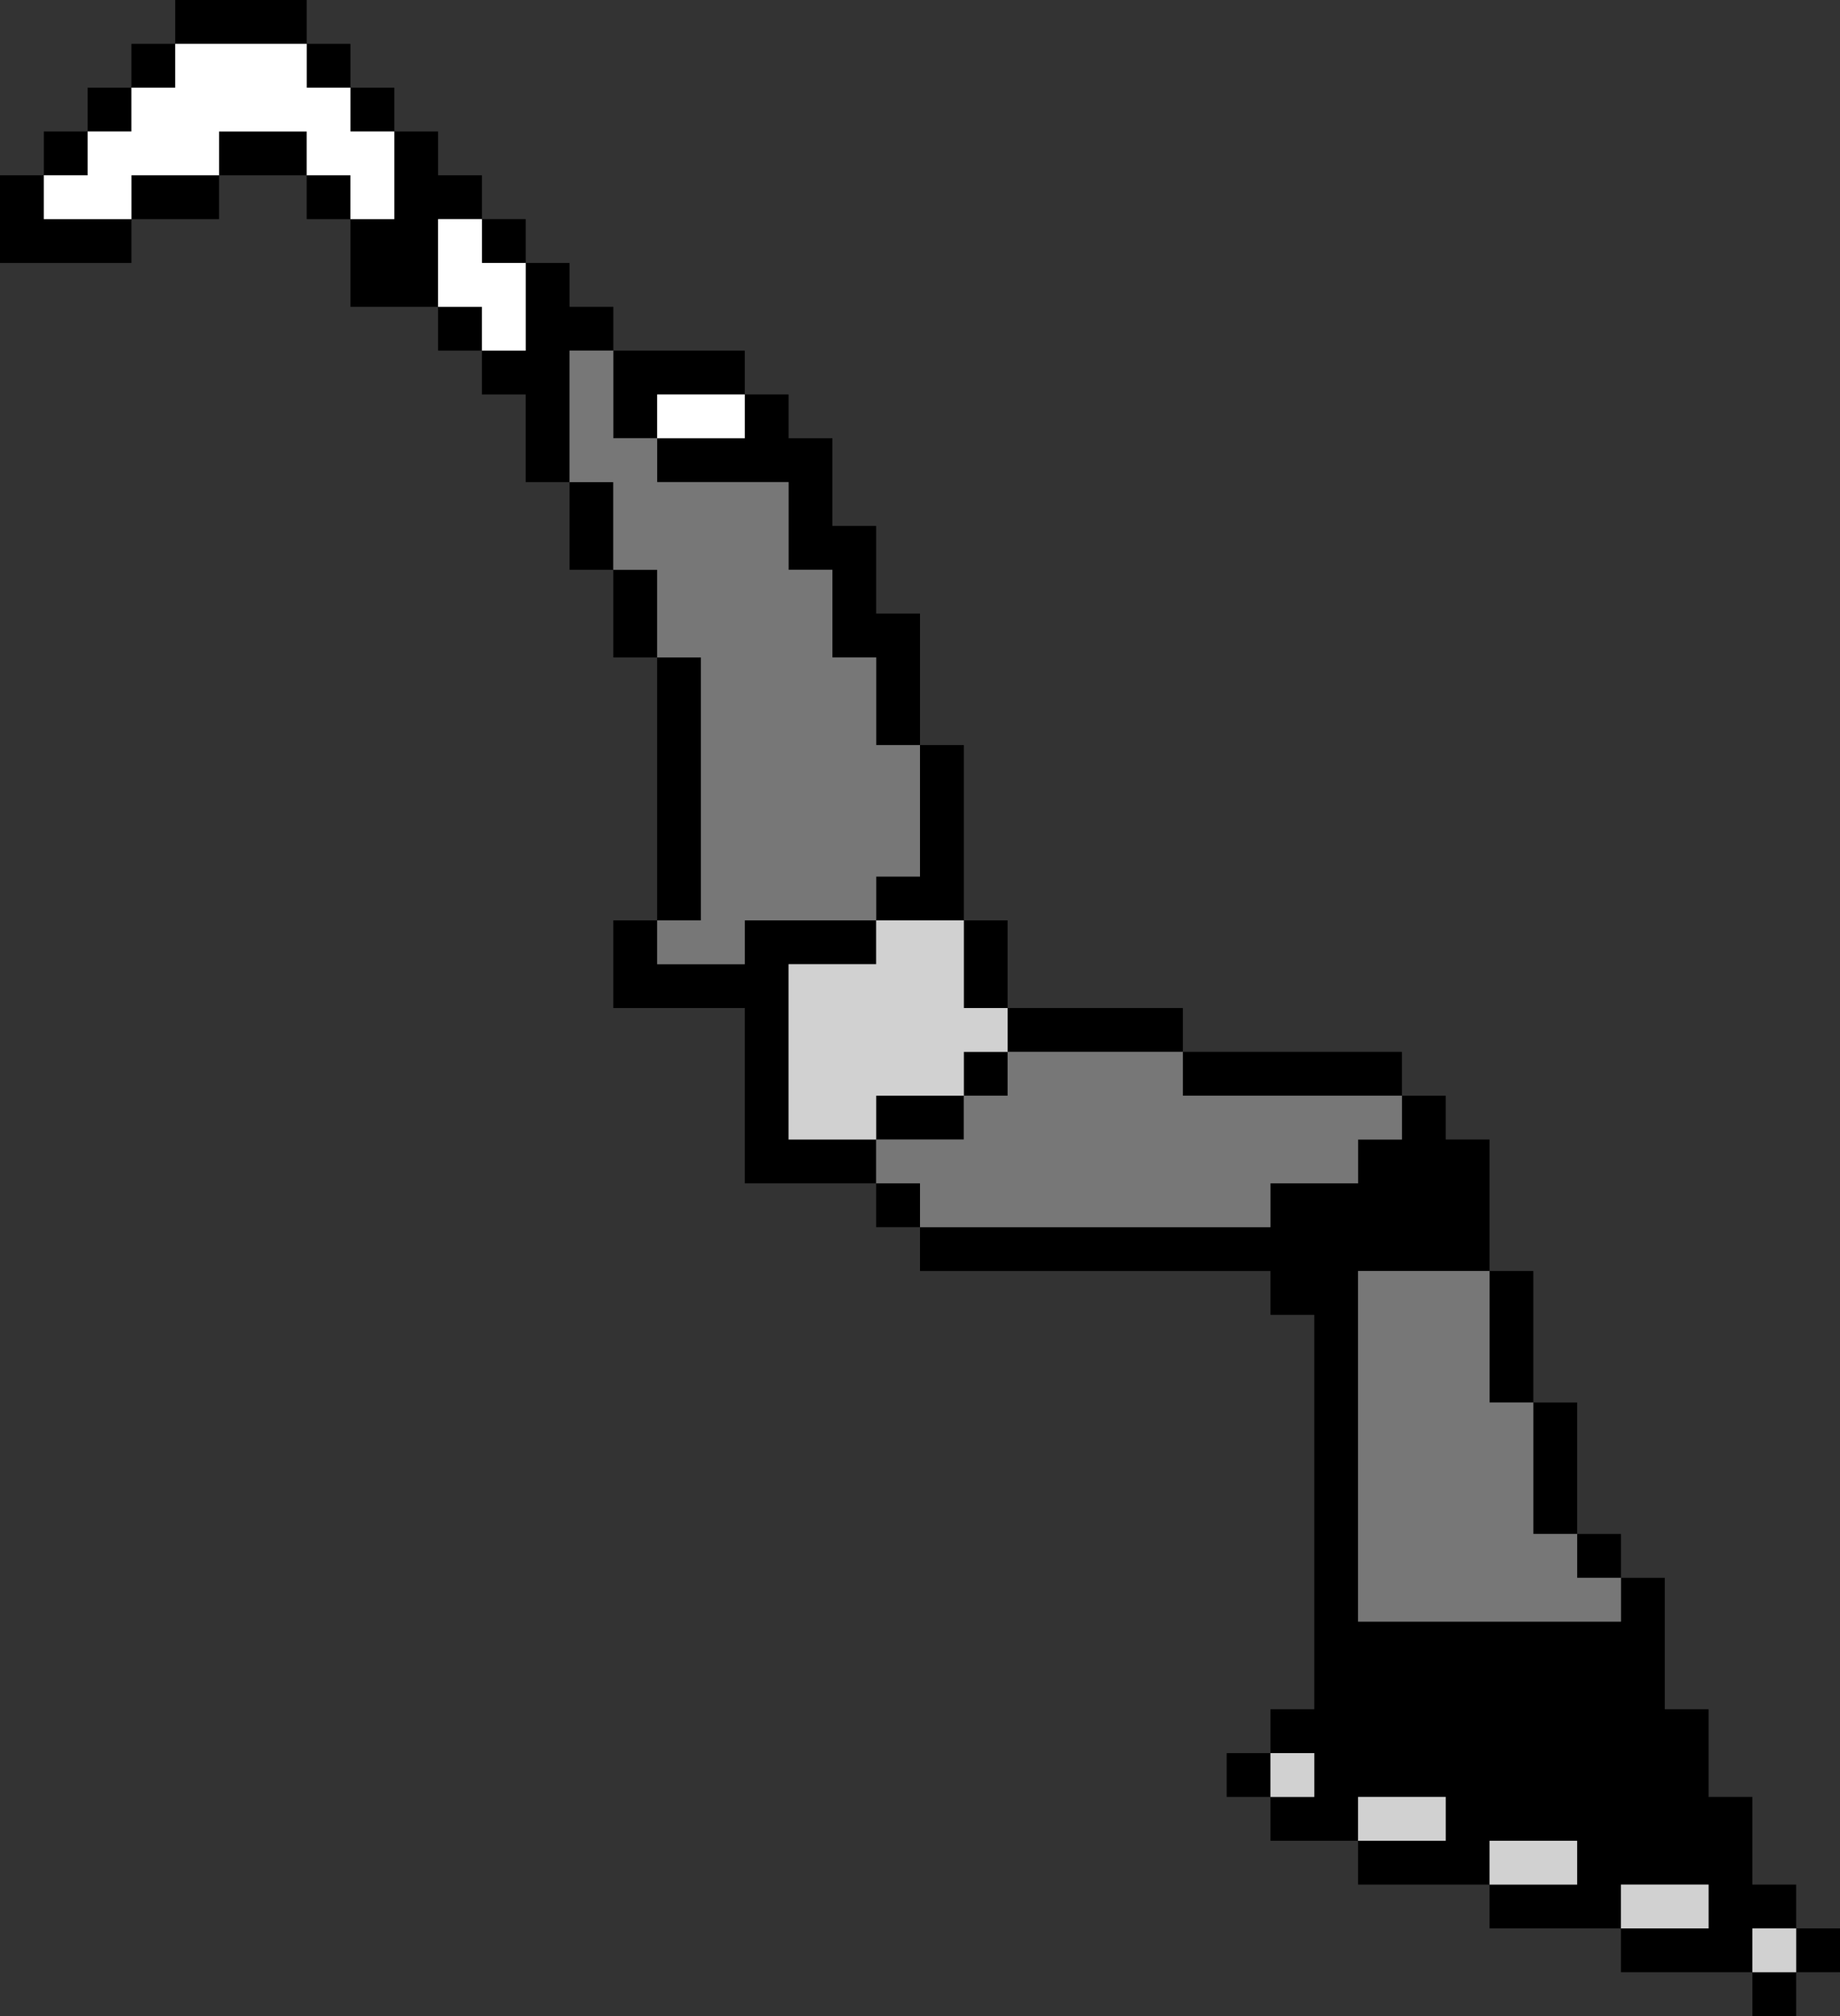 <?xml version="1.0" encoding="UTF-8" standalone="no"?>
<svg xmlns:ffdec="https://www.free-decompiler.com/flash" xmlns:xlink="http://www.w3.org/1999/xlink" ffdec:objectType="shape" height="46.0px" width="42.0px" xmlns="http://www.w3.org/2000/svg">
  <rect width="100%" height="100%" fill="#333333" stroke="none"/>
  <g transform="matrix(1.0, 0.0, 0.0, 1.0, 0.0, -7.95)">
    <path d="M8.0 9.95 L7.0 9.95 7.0 8.95 8.0 8.95 8.0 9.95 9.0 9.95 9.0 10.95 10.0 10.95 10.0 11.95 11.0 11.95 11.0 12.95 12.0 12.95 12.0 13.95 13.0 13.95 13.0 14.95 14.0 14.95 14.0 15.95 17.0 15.95 17.0 16.95 18.0 16.95 18.0 17.95 19.0 17.95 19.0 19.95 20.0 19.95 20.0 21.95 21.0 21.95 21.0 24.95 22.0 24.95 22.0 28.95 23.0 28.95 23.0 30.95 27.0 30.95 27.0 31.95 32.0 31.95 32.0 32.95 33.0 32.95 33.0 33.95 34.0 33.95 34.0 36.95 35.0 36.95 35.0 39.95 36.0 39.95 36.0 42.95 37.0 42.95 37.0 43.95 38.0 43.95 38.0 46.95 39.0 46.95 39.0 48.95 40.0 48.95 40.0 50.95 41.0 50.95 41.0 51.95 42.0 51.95 42.0 52.95 41.0 52.95 41.0 53.95 40.0 53.95 40.0 52.95 37.0 52.95 37.0 51.95 34.0 51.95 34.0 50.95 31.0 50.95 31.0 49.95 29.0 49.95 29.0 48.95 28.0 48.95 28.0 47.95 29.0 47.95 29.0 46.95 30.0 46.95 30.0 37.95 29.0 37.95 29.0 36.95 21.0 36.95 21.0 35.95 20.0 35.95 20.0 34.95 17.0 34.95 17.0 30.95 14.0 30.95 14.0 28.95 15.0 28.95 15.0 22.95 14.0 22.95 14.0 20.95 13.0 20.95 13.0 18.95 12.0 18.95 12.0 16.95 11.0 16.95 11.0 15.95 10.0 15.95 10.0 14.95 8.0 14.95 8.0 12.95 7.0 12.95 7.0 11.95 5.0 11.95 5.0 12.95 3.0 12.95 3.0 13.95 0.0 13.95 0.0 11.95 1.0 11.95 1.0 10.95 2.0 10.95 2.0 9.95 3.0 9.95 3.0 8.95 4.0 8.95 4.0 9.95 3.0 9.95 3.0 10.95 2.0 10.95 2.0 11.95 1.0 11.95 1.0 12.95 3.0 12.95 3.0 11.95 5.0 11.95 5.0 10.95 7.0 10.95 7.0 11.95 8.0 11.95 8.0 12.95 9.0 12.95 9.0 10.95 8.0 10.95 8.0 9.95 M4.0 8.95 L4.0 7.95 7.0 7.95 7.0 8.95 4.0 8.95 M10.0 14.95 L11.0 14.95 11.0 15.95 12.0 15.95 12.0 13.95 11.0 13.95 11.0 12.95 10.0 12.95 10.0 14.95 M15.0 17.95 L14.0 17.95 14.0 15.95 13.0 15.95 13.0 18.95 14.0 18.95 14.0 20.95 15.0 20.95 15.0 22.95 16.0 22.95 16.0 28.95 15.0 28.95 15.0 29.95 17.0 29.95 17.0 28.95 20.0 28.95 20.0 27.95 21.0 27.95 21.0 24.95 20.0 24.95 20.0 22.95 19.0 22.95 19.0 20.95 18.0 20.95 18.0 18.95 15.0 18.95 15.0 17.95 17.0 17.95 17.0 16.95 15.0 16.95 15.0 17.95 M23.0 31.95 L23.0 30.95 22.0 30.95 22.0 28.95 20.0 28.95 20.0 29.95 18.0 29.95 18.0 33.95 20.0 33.95 20.0 32.95 22.0 32.95 22.0 31.95 23.0 31.95 23.0 32.95 22.0 32.95 22.0 33.95 20.0 33.95 20.0 34.95 21.0 34.95 21.0 35.95 29.0 35.95 29.0 34.95 31.0 34.95 31.0 33.95 32.0 33.95 32.0 32.95 27.0 32.95 27.0 31.95 23.0 31.95 M37.0 43.95 L36.0 43.95 36.0 42.95 35.0 42.95 35.0 39.95 34.0 39.95 34.0 36.95 31.0 36.95 31.0 44.95 37.0 44.95 37.0 43.95 M31.0 49.95 L33.0 49.95 33.0 48.95 31.0 48.95 31.0 49.95 M34.0 50.95 L36.0 50.95 36.0 49.95 34.0 49.95 34.0 50.95 M37.0 51.95 L39.0 51.95 39.0 50.95 37.0 50.95 37.0 51.95 M40.0 52.95 L41.0 52.95 41.0 51.95 40.0 51.95 40.0 52.95 M30.0 48.95 L30.0 47.95 29.0 47.95 29.0 48.95 30.0 48.95" fill="#000000" fill-rule="evenodd" stroke="none"/>
    <path d="M7.0 8.95 L7.0 9.95 8.0 9.95 8.0 10.95 9.0 10.95 9.0 12.95 8.0 12.95 8.0 11.95 7.0 11.95 7.0 10.95 5.0 10.95 5.0 11.95 3.0 11.95 3.0 12.95 1.0 12.95 1.0 11.95 2.0 11.95 2.0 10.95 3.0 10.95 3.0 9.95 4.0 9.95 4.0 8.95 7.0 8.95 M10.0 14.95 L10.0 12.95 11.0 12.95 11.0 13.95 12.0 13.95 12.0 15.95 11.0 15.95 11.0 14.95 10.0 14.95 M15.0 17.95 L15.0 16.95 17.0 16.95 17.0 17.95 15.0 17.95" fill="#ffffff" fill-rule="evenodd" stroke="none"/>
    <path d="M13.0 18.95 L13.0 15.95 14.0 15.95 14.0 17.95 15.0 17.95 15.0 18.95 18.0 18.95 18.0 20.95 19.0 20.95 19.0 22.95 20.0 22.95 20.0 24.95 21.0 24.95 21.0 27.95 20.0 27.95 20.0 28.95 17.0 28.95 17.0 29.95 15.0 29.95 15.0 28.95 16.0 28.95 16.0 22.95 15.0 22.95 15.0 20.95 14.0 20.95 14.0 18.95 13.0 18.95 M23.0 31.95 L27.0 31.95 27.0 32.95 32.0 32.95 32.0 33.95 31.0 33.95 31.0 34.95 29.0 34.95 29.0 35.95 21.0 35.95 21.0 34.95 20.0 34.95 20.0 33.95 22.0 33.95 22.0 32.95 23.0 32.95 23.0 31.95 M37.0 43.95 L37.0 44.95 31.0 44.95 31.0 36.95 34.0 36.95 34.0 39.95 35.0 39.95 35.0 42.95 36.0 42.95 36.0 43.95 37.0 43.95" fill="#777777" fill-rule="evenodd" stroke="none"/>
    <path d="M20.0 28.95 L22.0 28.95 22.0 30.95 23.0 30.95 23.0 31.95 22.0 31.95 22.0 32.95 20.0 32.95 20.0 33.95 18.0 33.95 18.0 29.95 20.0 29.95 20.0 28.95 M34.0 50.95 L34.0 49.95 36.0 49.95 36.0 50.95 34.0 50.95 M31.0 49.95 L31.0 48.95 33.0 48.95 33.0 49.95 31.0 49.95 M30.0 48.95 L29.0 48.95 29.0 47.95 30.0 47.95 30.0 48.95 M40.0 52.95 L40.0 51.95 41.0 51.95 41.0 52.95 40.0 52.95 M37.0 51.95 L37.0 50.95 39.0 50.95 39.0 51.95 37.0 51.95" fill="#d1d1d1" fill-rule="evenodd" stroke="none"/>
  </g>
</svg>
